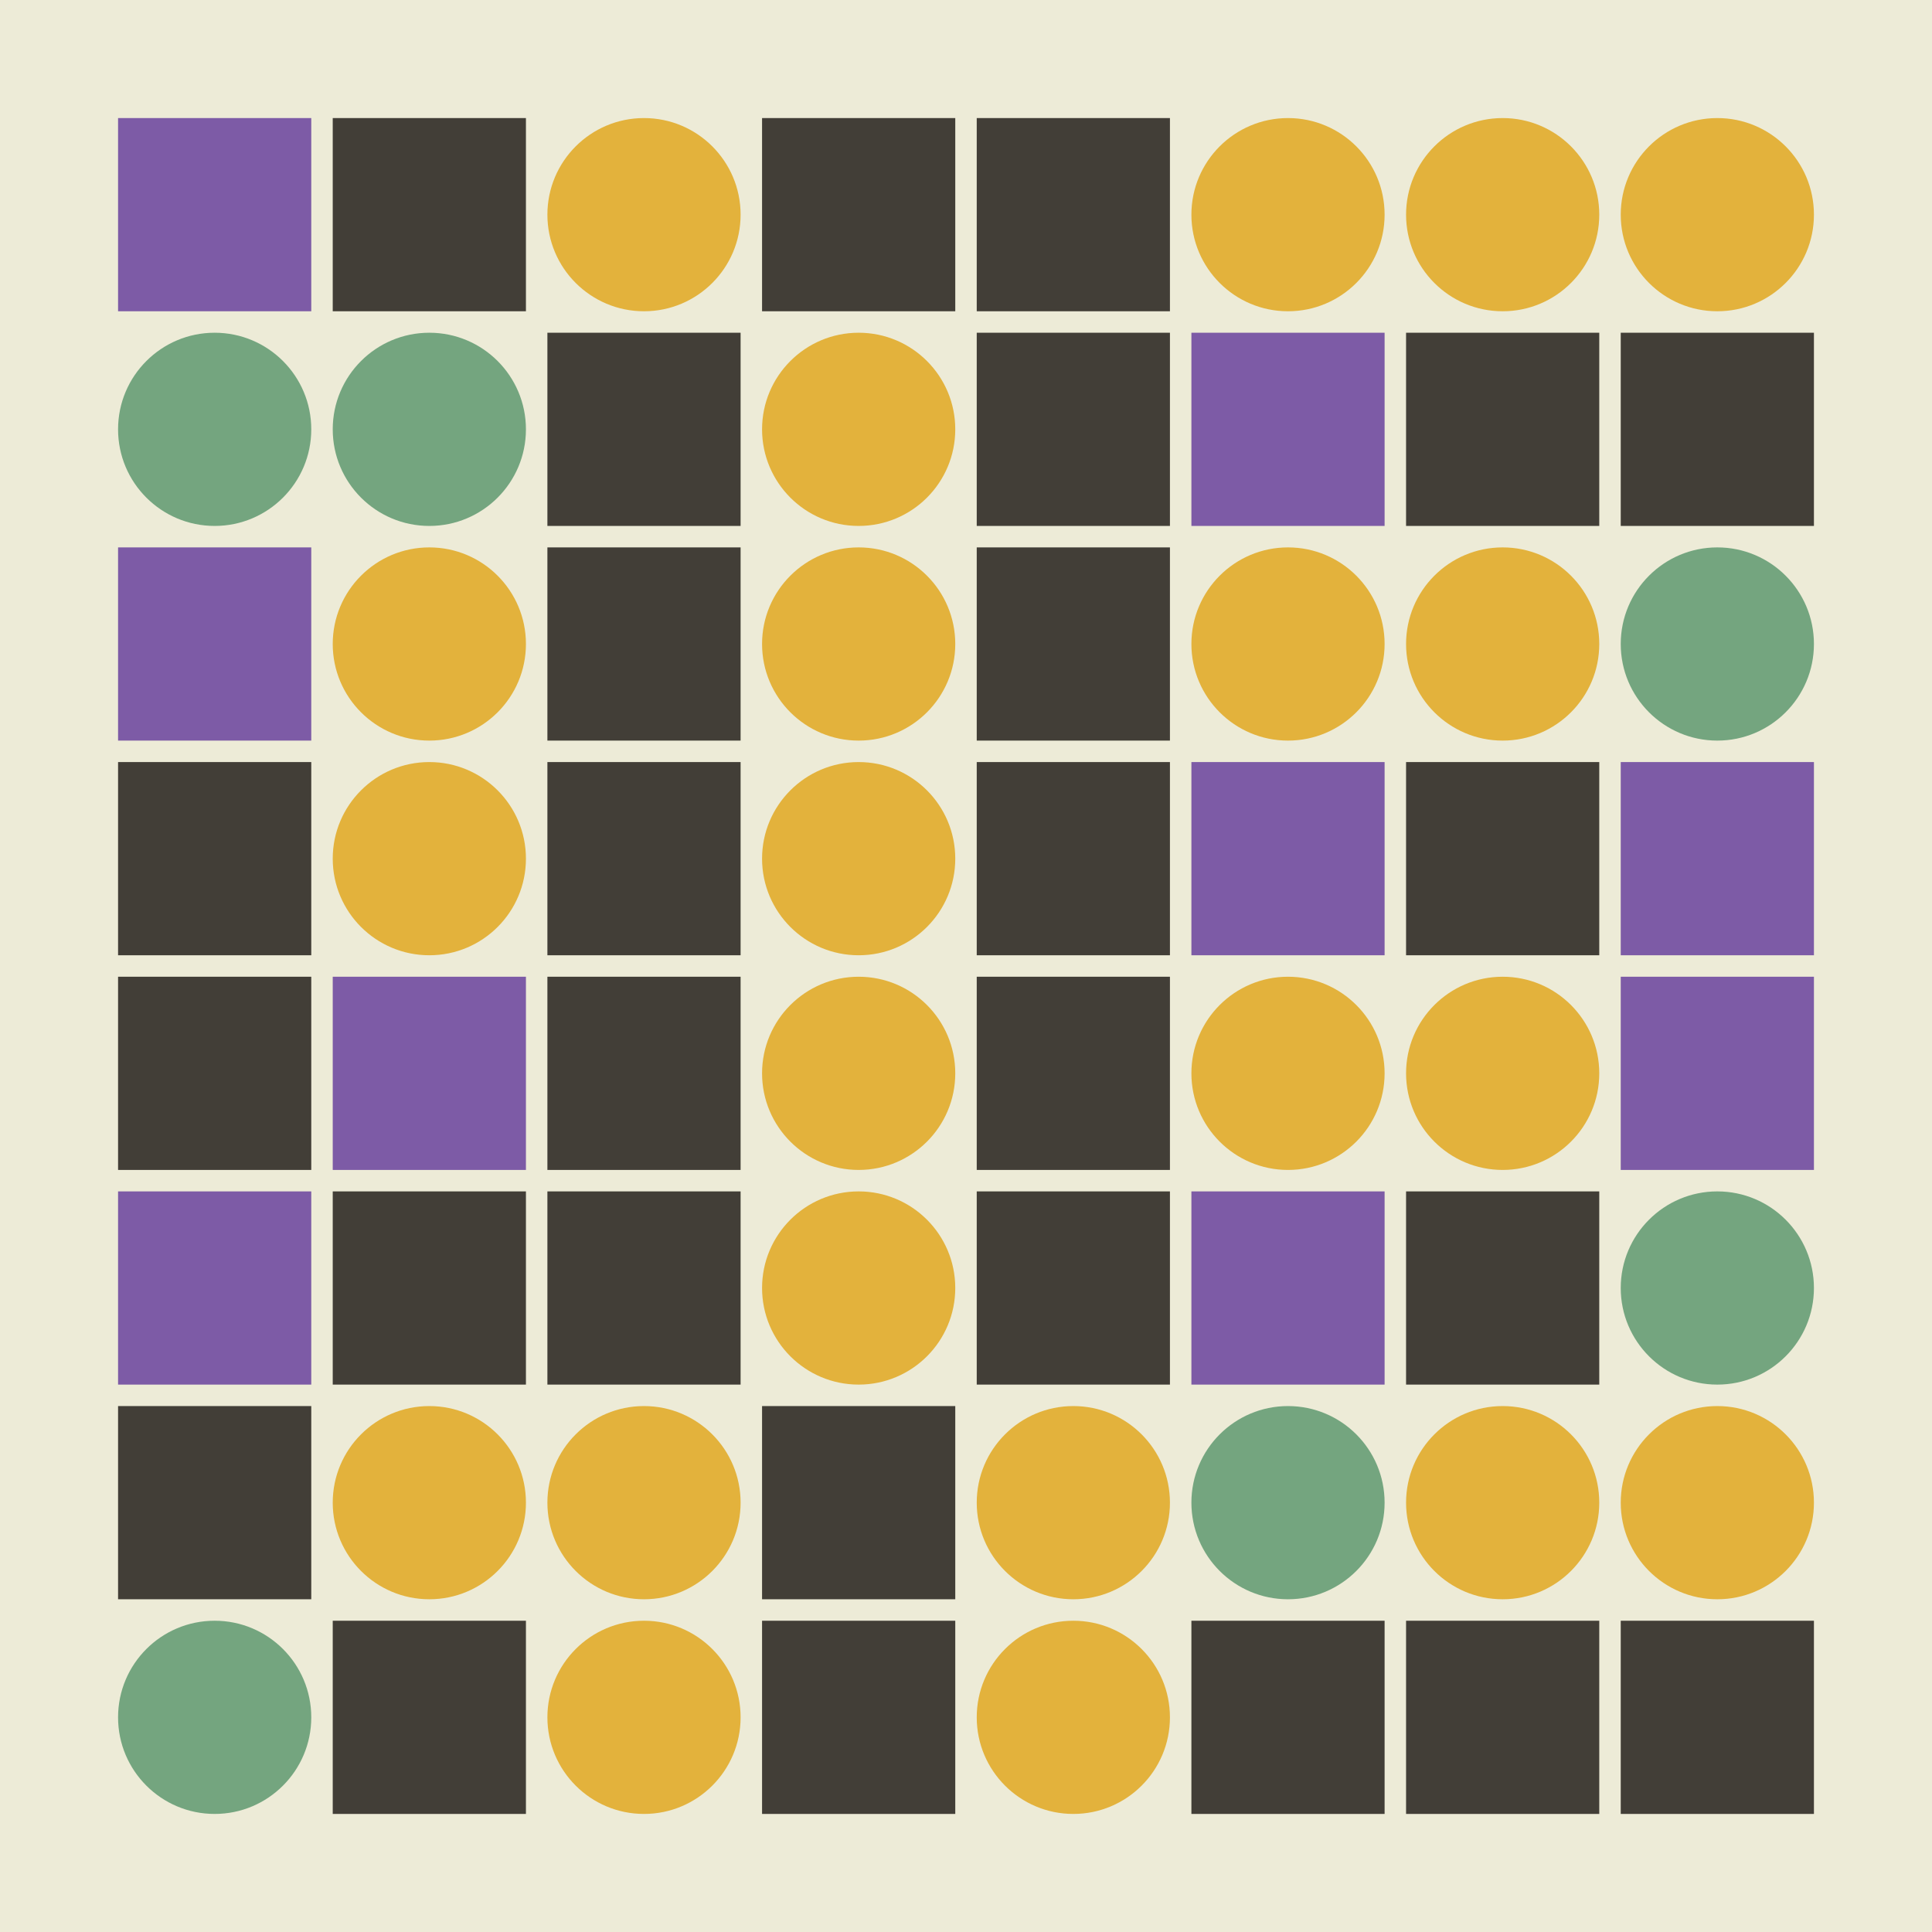 <svg width="360" height="360" xmlns="http://www.w3.org/2000/svg"><defs><animate id="aa" begin="0s"/><rect id="d0" width="36" height="36" fill="#423E37"></rect><circle id="l0" r="18" fill="#E3B23C"></circle></defs><rect width="100%" height="100%" fill="#EDEBD7" /><g transform="translate(22,22)"><use href="#p0" /><polygon points="0,0 0,36 36,36 36,0" fill="#7D5BA6"><animate attributeType="XML" attributeName="fill" values="#7D5BA6;#423E37;#7D5BA6;#7D5BA6" dur="2.0s" repeatCount="indefinite"/></polygon></g><g transform="translate(40,80)"><use href="#b0" /><circle r="18" fill="#74A57F"><animate attributeType="XML" attributeName="fill" values="#74A57F;#E3B23C;#74A57F;#74A57F" dur="2.0s" repeatCount="indefinite"/></circle></g><g transform="translate(22,102)"><use href="#p0" /><polygon points="0,0 0,36 36,36 36,0" fill="#7D5BA6"><animate attributeType="XML" attributeName="fill" values="#7D5BA6;#423E37;#7D5BA6;#7D5BA6" dur="2.0s" repeatCount="indefinite"/></polygon></g><use href="#d0" x="22" y="142" /><use href="#d0" x="22" y="182" /><g transform="translate(22,222)"><use href="#p0" /><polygon points="0,0 0,36 36,36 36,0" fill="#7D5BA6"><animate attributeType="XML" attributeName="fill" values="#7D5BA6;#423E37;#7D5BA6;#7D5BA6" dur="2.0s" repeatCount="indefinite"/></polygon></g><use href="#d0" x="22" y="262" /><g transform="translate(40,320)"><use href="#b0" /><circle r="18" fill="#74A57F"><animate attributeType="XML" attributeName="fill" values="#74A57F;#E3B23C;#74A57F;#74A57F" dur="2.0s" repeatCount="indefinite"/></circle></g><use href="#d0" x="62" y="22" /><g transform="translate(80,80)"><use href="#b0" /><circle r="18" fill="#74A57F"><animate attributeType="XML" attributeName="fill" values="#74A57F;#E3B23C;#74A57F;#74A57F" dur="2.1s" repeatCount="indefinite"/></circle></g><use href="#l0" x="80" y="120" /><use href="#l0" x="80" y="160" /><g transform="translate(62,182)"><use href="#p0" /><polygon points="0,0 0,36 36,36 36,0" fill="#7D5BA6"><animate attributeType="XML" attributeName="fill" values="#7D5BA6;#423E37;#7D5BA6;#7D5BA6" dur="2.4s" repeatCount="indefinite"/></polygon></g><use href="#d0" x="62" y="222" /><use href="#l0" x="80" y="280" /><use href="#d0" x="62" y="302" /><use href="#l0" x="120" y="40" /><use href="#d0" x="102" y="62" /><use href="#d0" x="102" y="102" /><use href="#d0" x="102" y="142" /><use href="#d0" x="102" y="182" /><use href="#d0" x="102" y="222" /><use href="#l0" x="120" y="280" /><use href="#l0" x="120" y="320" /><use href="#d0" x="142" y="22" /><use href="#l0" x="160" y="80" /><use href="#l0" x="160" y="120" /><use href="#l0" x="160" y="160" /><use href="#l0" x="160" y="200" /><use href="#l0" x="160" y="240" /><use href="#d0" x="142" y="262" /><use href="#d0" x="142" y="302" /><use href="#d0" x="182" y="22" /><use href="#d0" x="182" y="62" /><use href="#d0" x="182" y="102" /><use href="#d0" x="182" y="142" /><use href="#d0" x="182" y="182" /><use href="#d0" x="182" y="222" /><use href="#l0" x="200" y="280" /><use href="#l0" x="200" y="320" /><use href="#l0" x="240" y="40" /><g transform="translate(222,62)"><use href="#p0" /><polygon points="0,0 0,36 36,36 36,0" fill="#7D5BA6"><animate attributeType="XML" attributeName="fill" values="#7D5BA6;#423E37;#7D5BA6;#7D5BA6" dur="2.5s" repeatCount="indefinite"/></polygon></g><use href="#l0" x="240" y="120" /><g transform="translate(222,142)"><use href="#p0" /><polygon points="0,0 0,36 36,36 36,0" fill="#7D5BA6"><animate attributeType="XML" attributeName="fill" values="#7D5BA6;#423E37;#7D5BA6;#7D5BA6" dur="2.5s" repeatCount="indefinite"/></polygon></g><use href="#l0" x="240" y="200" /><g transform="translate(222,222)"><use href="#p0" /><polygon points="0,0 0,36 36,36 36,0" fill="#7D5BA6"><animate attributeType="XML" attributeName="fill" values="#7D5BA6;#423E37;#7D5BA6;#7D5BA6" dur="2.5s" repeatCount="indefinite"/></polygon></g><g transform="translate(240,280)"><use href="#b0" /><circle r="18" fill="#74A57F"><animate attributeType="XML" attributeName="fill" values="#74A57F;#E3B23C;#74A57F;#74A57F" dur="2.0s" repeatCount="indefinite"/></circle></g><use href="#d0" x="222" y="302" /><use href="#l0" x="280" y="40" /><use href="#d0" x="262" y="62" /><use href="#l0" x="280" y="120" /><use href="#d0" x="262" y="142" /><use href="#l0" x="280" y="200" /><use href="#d0" x="262" y="222" /><use href="#l0" x="280" y="280" /><use href="#d0" x="262" y="302" /><use href="#l0" x="320" y="40" /><use href="#d0" x="302" y="62" /><g transform="translate(320,120)"><use href="#b0" /><circle r="18" fill="#74A57F"><animate attributeType="XML" attributeName="fill" values="#74A57F;#E3B23C;#74A57F;#74A57F" dur="2.4s" repeatCount="indefinite"/></circle></g><g transform="translate(302,142)"><use href="#p0" /><polygon points="0,0 0,36 36,36 36,0" fill="#7D5BA6"><animate attributeType="XML" attributeName="fill" values="#7D5BA6;#423E37;#7D5BA6;#7D5BA6" dur="2.1s" repeatCount="indefinite"/></polygon></g><g transform="translate(302,182)"><use href="#p0" /><polygon points="0,0 0,36 36,36 36,0" fill="#7D5BA6"><animate attributeType="XML" attributeName="fill" values="#7D5BA6;#423E37;#7D5BA6;#7D5BA6" dur="2.8s" repeatCount="indefinite"/></polygon></g><g transform="translate(320,240)"><use href="#b0" /><circle r="18" fill="#74A57F"><animate attributeType="XML" attributeName="fill" values="#74A57F;#E3B23C;#74A57F;#74A57F" dur="2.5s" repeatCount="indefinite"/></circle></g><use href="#l0" x="320" y="280" /><use href="#d0" x="302" y="302" /></svg>